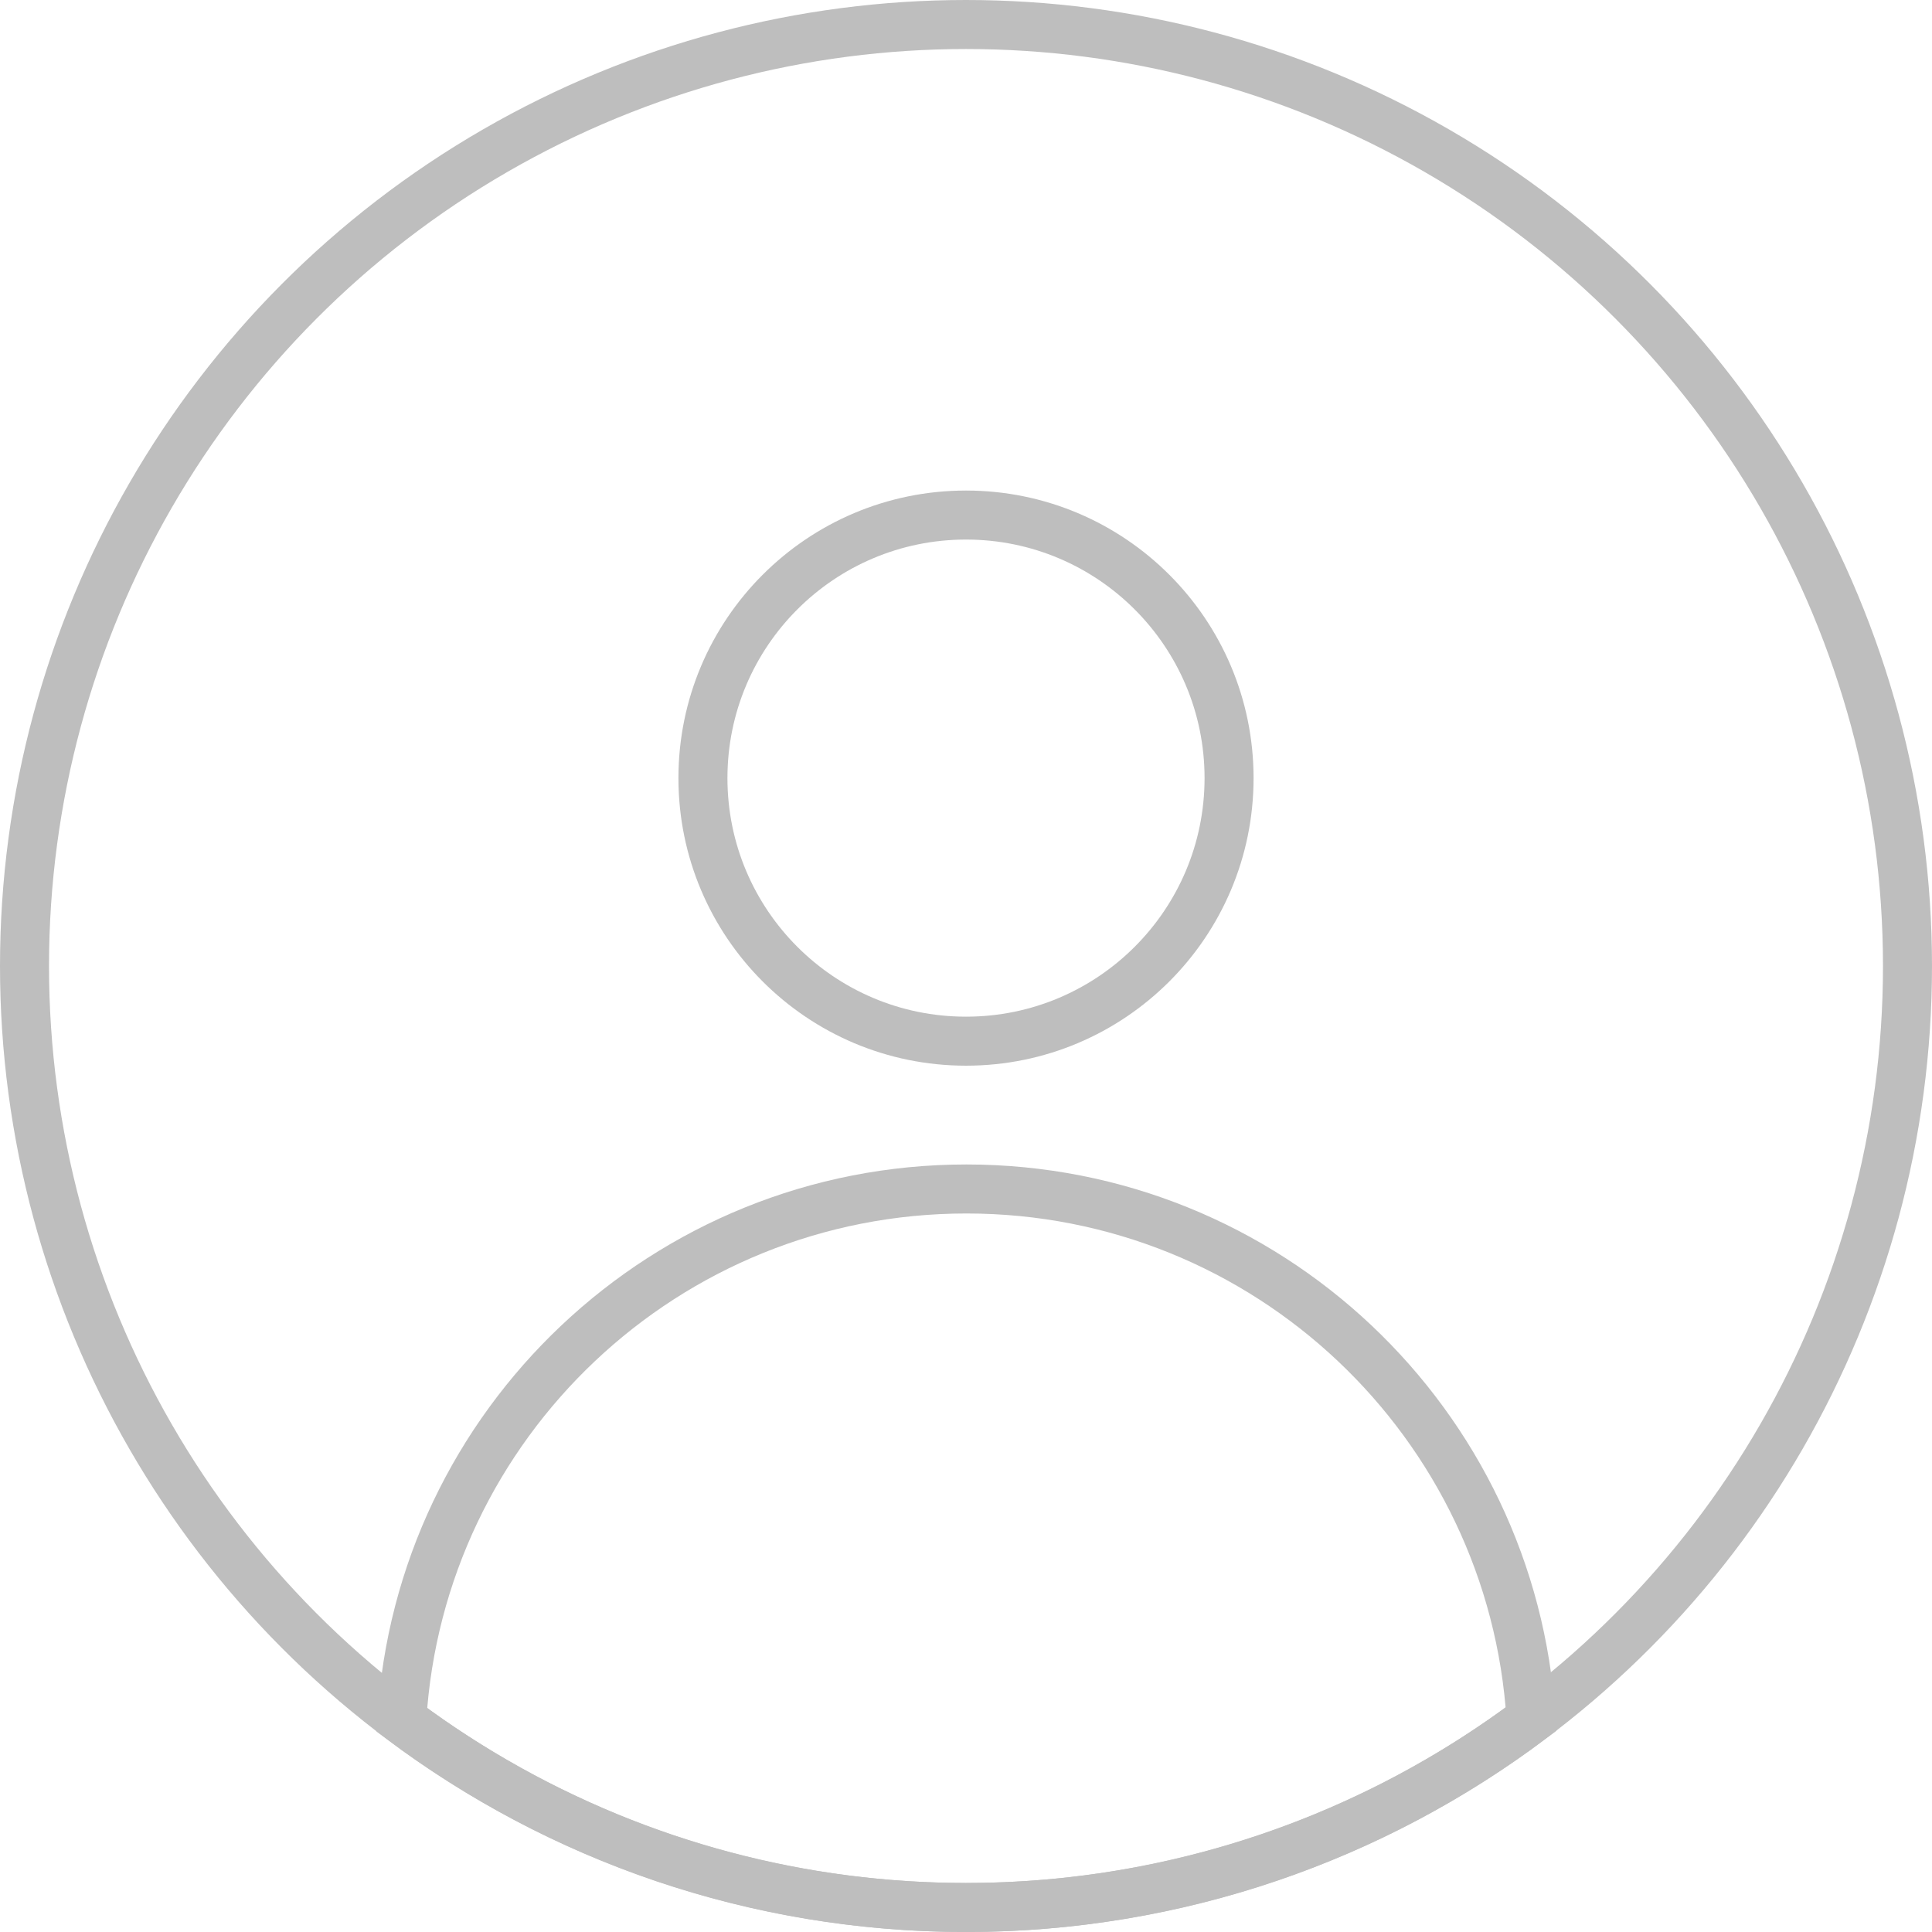 <svg version="1.1" id="Layer_1" xmlns="http://www.w3.org/2000/svg" xmlns:xlink="http://www.w3.org/1999/xlink" x="0px" y="0px"
	 width="473.019px" height="473.019px" viewBox="0 0 473.019 473.019" style="enable-background:new 0 0 473.019 473.019;"
	 xml:space="preserve">
<style type="text/css">
<![CDATA[
	.st0{fill:none;stroke:#BEBEBE;stroke-width:12;stroke-miterlimit:10;}
]]>
</style>
<g>
	<circle class="st0" cx="236.51" cy="190.509" r="64.407"/>
	<path class="st0" d="M98.373,421.057c38.497,28.861,86.319,45.962,138.137,45.962c51.91,0,99.81-17.164,138.342-46.12
		c-4.5-72.437-64.665-129.797-138.233-129.797C162.993,291.102,102.796,348.545,98.373,421.057z"/>
	<circle class="st0" cx="236.509" cy="236.509" r="230.509"/>
</g>
</svg>

